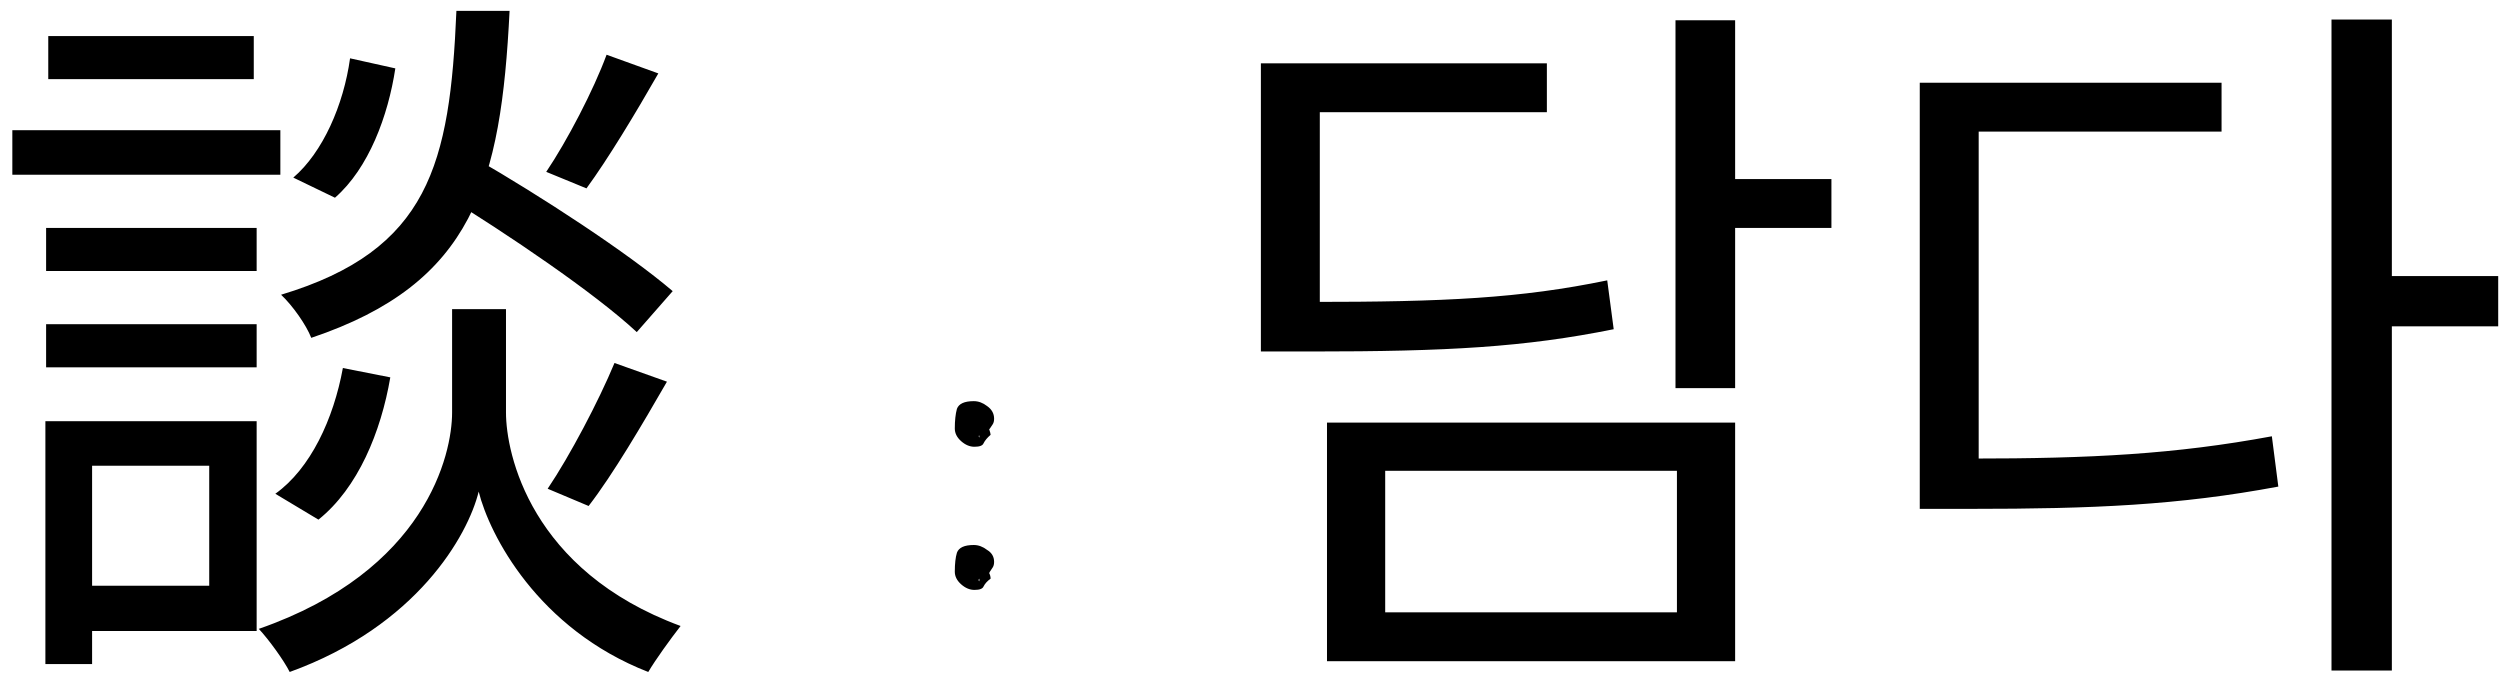 <svg width="167" height="45" viewBox="0 0 167 45" fill="none" xmlns="http://www.w3.org/2000/svg">
<path d="M29.48 12.92C33.944 15.656 39.752 19.592 42.536 22.184L44.936 19.448C41.96 16.904 36.152 13.112 31.736 10.568L29.48 12.92ZM32.024 20.648H30.2V27.56C30.2 30.344 28.472 38.12 17.288 42.008C17.96 42.728 18.968 44.12 19.352 44.888C27.848 41.816 31.256 35.768 31.976 32.84C32.696 35.72 35.912 42.008 43.304 44.888C43.784 44.072 44.792 42.68 45.464 41.816C35.432 38.12 33.8 30.296 33.8 27.56V20.648H32.024ZM30.488 0.728C30.056 10.952 28.664 16.712 18.776 19.688C19.544 20.408 20.456 21.704 20.792 22.568C31.64 18.92 33.464 12.248 34.04 0.728H30.488ZM23.384 3.896C22.952 7.016 21.56 10.184 19.592 11.864L22.376 13.208C24.632 11.24 25.928 7.736 26.408 4.568L23.384 3.896ZM22.904 24.584C22.28 27.992 20.744 31.304 18.392 32.984L21.272 34.712C23.912 32.6 25.448 28.856 26.072 25.208L22.904 24.584ZM40.52 3.656C39.656 6.008 37.88 9.416 36.488 11.48L39.176 12.584C40.616 10.616 42.44 7.592 43.976 4.904L40.52 3.656ZM41.048 24.248C39.992 26.792 38.072 30.44 36.584 32.648L39.32 33.8C40.952 31.688 42.92 28.328 44.552 25.496L41.048 24.248ZM3.08 15.224V18.104H17.144V15.224H3.08ZM3.224 2.408V5.288H16.952V2.408H3.224ZM3.08 21.656V24.536H17.144V21.656H3.08ZM0.824 8.696V11.672H18.728V8.696H0.824ZM4.664 28.136V31.112H13.976V39.128H4.664V42.152H17.144V28.136H4.664ZM3.032 28.136V44.36H6.152V28.136H3.032ZM66.406 27.969C66.406 28.125 66.375 28.25 66.312 28.344C66.25 28.438 66.188 28.531 66.125 28.625L66.078 28.672C66.141 28.859 66.172 28.984 66.172 29.047C65.953 29.234 65.797 29.422 65.703 29.609C65.641 29.766 65.438 29.844 65.094 29.844C64.781 29.844 64.484 29.719 64.203 29.469C63.922 29.219 63.781 28.938 63.781 28.625C63.781 28.094 63.828 27.656 63.922 27.312C64.047 26.969 64.422 26.797 65.047 26.797C65.359 26.797 65.656 26.906 65.938 27.125C66.25 27.344 66.406 27.625 66.406 27.969ZM66.406 37.531C66.406 37.688 66.375 37.812 66.312 37.906C66.25 38 66.188 38.094 66.125 38.188L66.078 38.281C66.141 38.406 66.172 38.531 66.172 38.656C65.953 38.812 65.797 38.984 65.703 39.172C65.641 39.328 65.438 39.406 65.094 39.406C64.781 39.406 64.484 39.281 64.203 39.031C63.922 38.781 63.781 38.5 63.781 38.188C63.781 37.656 63.828 37.234 63.922 36.922C64.047 36.578 64.422 36.406 65.047 36.406C65.359 36.406 65.656 36.516 65.938 36.734C66.25 36.922 66.406 37.188 66.406 37.531ZM65.422 29.234V29.094C65.391 29.094 65.375 29.109 65.375 29.141L65.422 29.234ZM65.422 38.844V38.656L65.375 38.703C65.375 38.734 65.375 38.766 65.375 38.797C65.406 38.797 65.422 38.812 65.422 38.844ZM111.923 1.352V25.928H115.907V1.352H111.923ZM114.803 11.96V15.224H122.339V11.96H114.803ZM84.227 20.168V23.48H87.587C96.707 23.48 101.843 23.192 107.795 21.992L107.363 18.728C101.555 19.928 96.515 20.168 87.587 20.168H84.227ZM84.227 4.232V22.04H88.163V7.496H103.331V4.232H84.227ZM88.643 28.232V44.168H115.907V28.232H88.643ZM112.019 31.448V40.904H92.531V31.448H112.019ZM155.744 1.304V44.792H159.776V1.304H155.744ZM158.816 18.44V21.8H166.88V18.44H158.816ZM128.24 30.632V33.992H131.648C139.808 33.992 145.52 33.752 152.192 32.504L151.76 29.144C145.28 30.344 139.664 30.632 131.648 30.632H128.24ZM128.24 5.528V32.12H132.176V8.792H148.4V5.528H128.24Z" fill="black"/>
</svg>

